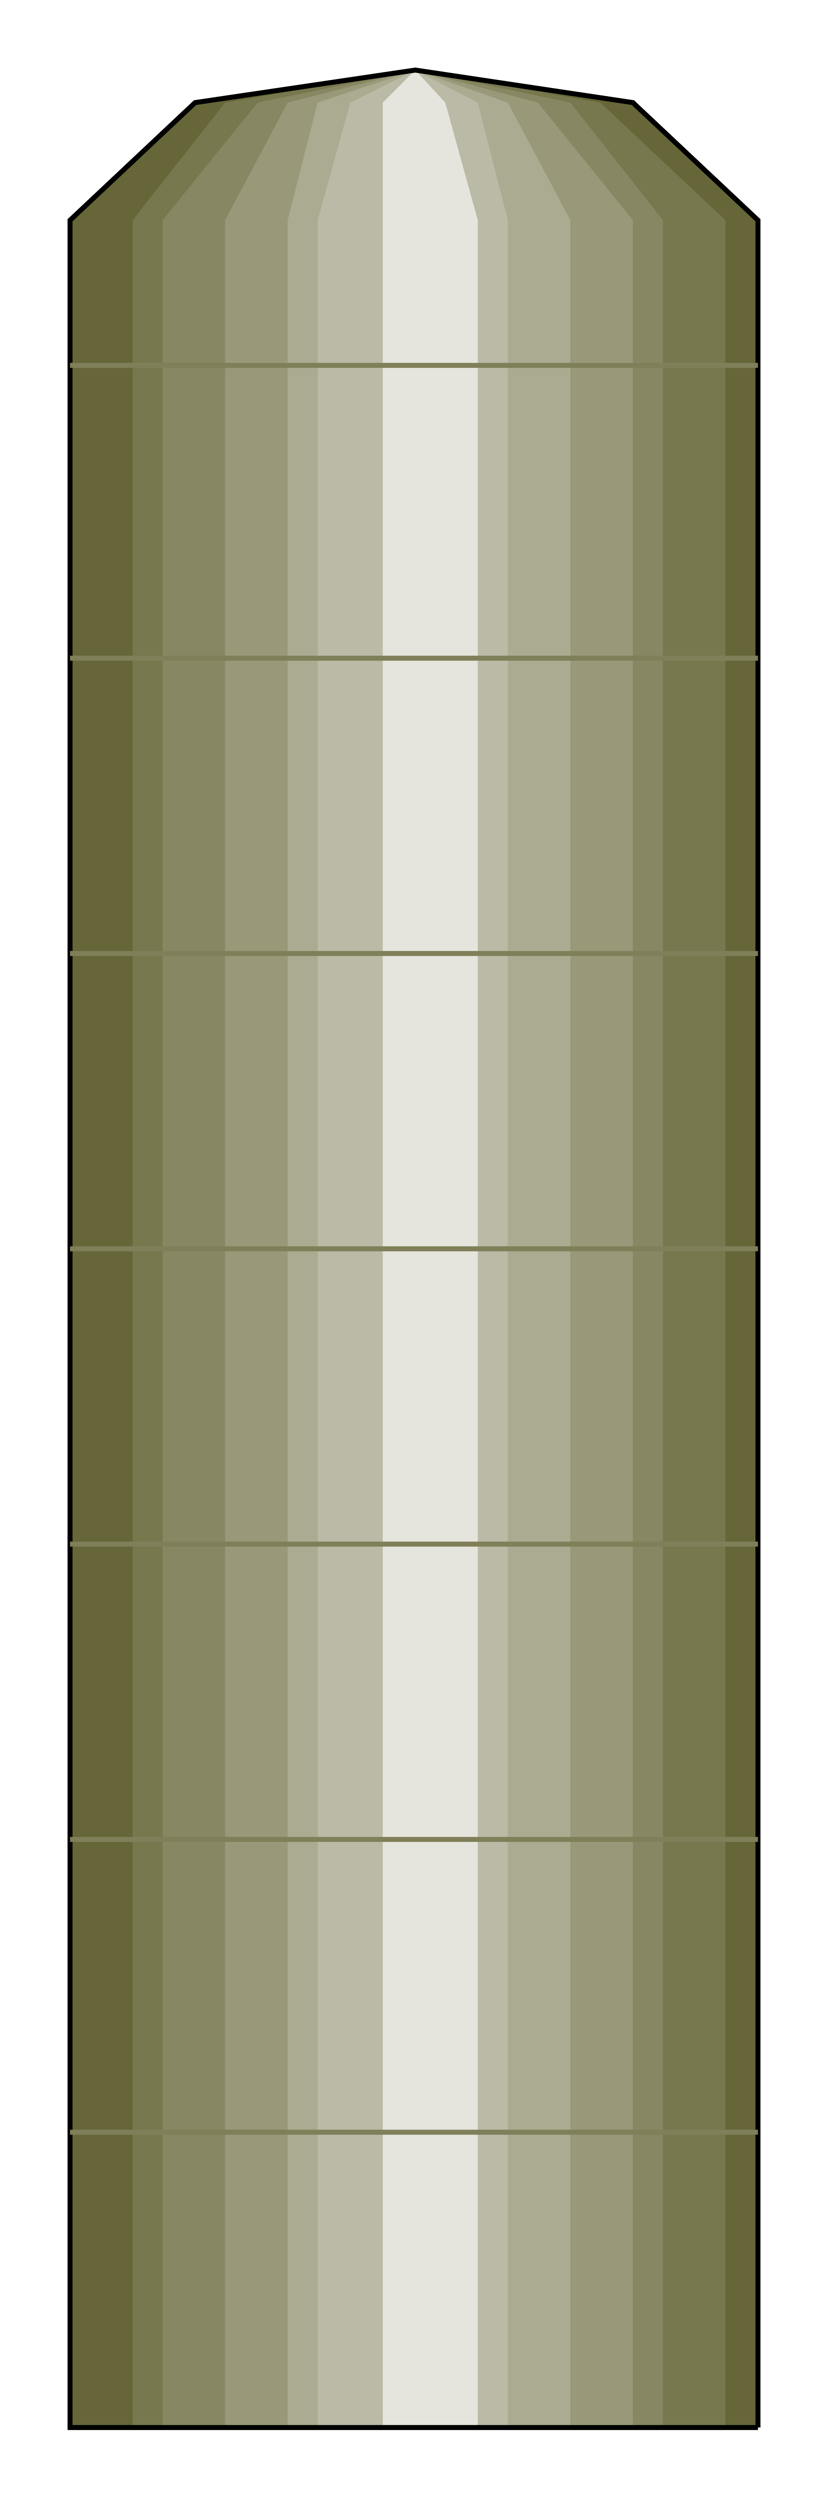 <?xml version="1.0" encoding="utf-8" standalone="no"?><!DOCTYPE svg PUBLIC "-//W3C//DTD SVG 1.1//EN" "http://www.w3.org/Graphics/SVG/1.1/DTD/svg11-flat-20030114.dtd"><svg width="331" height="999" version="1.1" xmlns="http://www.w3.org/2000/svg" xmlns:xlink="http://www.w3.org/1999/xlink">

<path style="fill:#666638" d="M303,970 l0,-882 -50,-47 -87,-13 -88,13 -50,47 0,882 275,0z" />
<path style="fill:#78784f" d="M290,970 l0,-882 -50,-47 -74,-13 -76,13 -37,47 0,882 237,0z" />
<path style="fill:#878763" d="M265,970 l0,-882 -37,-47 -62,-13 -63,13 -38,47 0,882 200,0z" />
<path style="fill:#99997a" d="M253,970 l0,-882 -38,-47 -49,-13 -51,13 -25,47 0,882 163,0z" />
<path style="fill:#abab91" d="M228,970 l0,-882 -25,-47 -37,-13 -39,13 -12,47 0,882 113,0z" />
<path style="fill:#babaa6" d="M203,970 l0,-882 -12,-47 -25,-13 -26,13 -13,47 0,882 76,0z" />
<path style="fill:#e5e5dd" d="M191,970 l0,-882 -13,-47 -12,-13 -13,13 0,47 0,882 38,0z" />
<path style="fill:none;stroke:#000;stroke-width:2" d="M303,970 l0,-882 -50,-47 -87,-13 -88,13 -50,47 0,882 275,0" />
<path style="fill:none;stroke:#7f7f59;stroke-width:2" d="M303,852 l-275,0" />
<path style="fill:none;stroke:#7f7f59;stroke-width:2" d="M303,735 l-275,0" />
<path style="fill:none;stroke:#7f7f59;stroke-width:2" d="M303,617 l-275,0" />
<path style="fill:none;stroke:#7f7f59;stroke-width:2" d="M303,499 l-275,0" />
<path style="fill:none;stroke:#7f7f59;stroke-width:2" d="M303,381 l-275,0" />
<path style="fill:none;stroke:#7f7f59;stroke-width:2" d="M303,263 l-275,0" />
<path style="fill:none;stroke:#7f7f59;stroke-width:2" d="M303,146 l-275,0" />

</svg>
